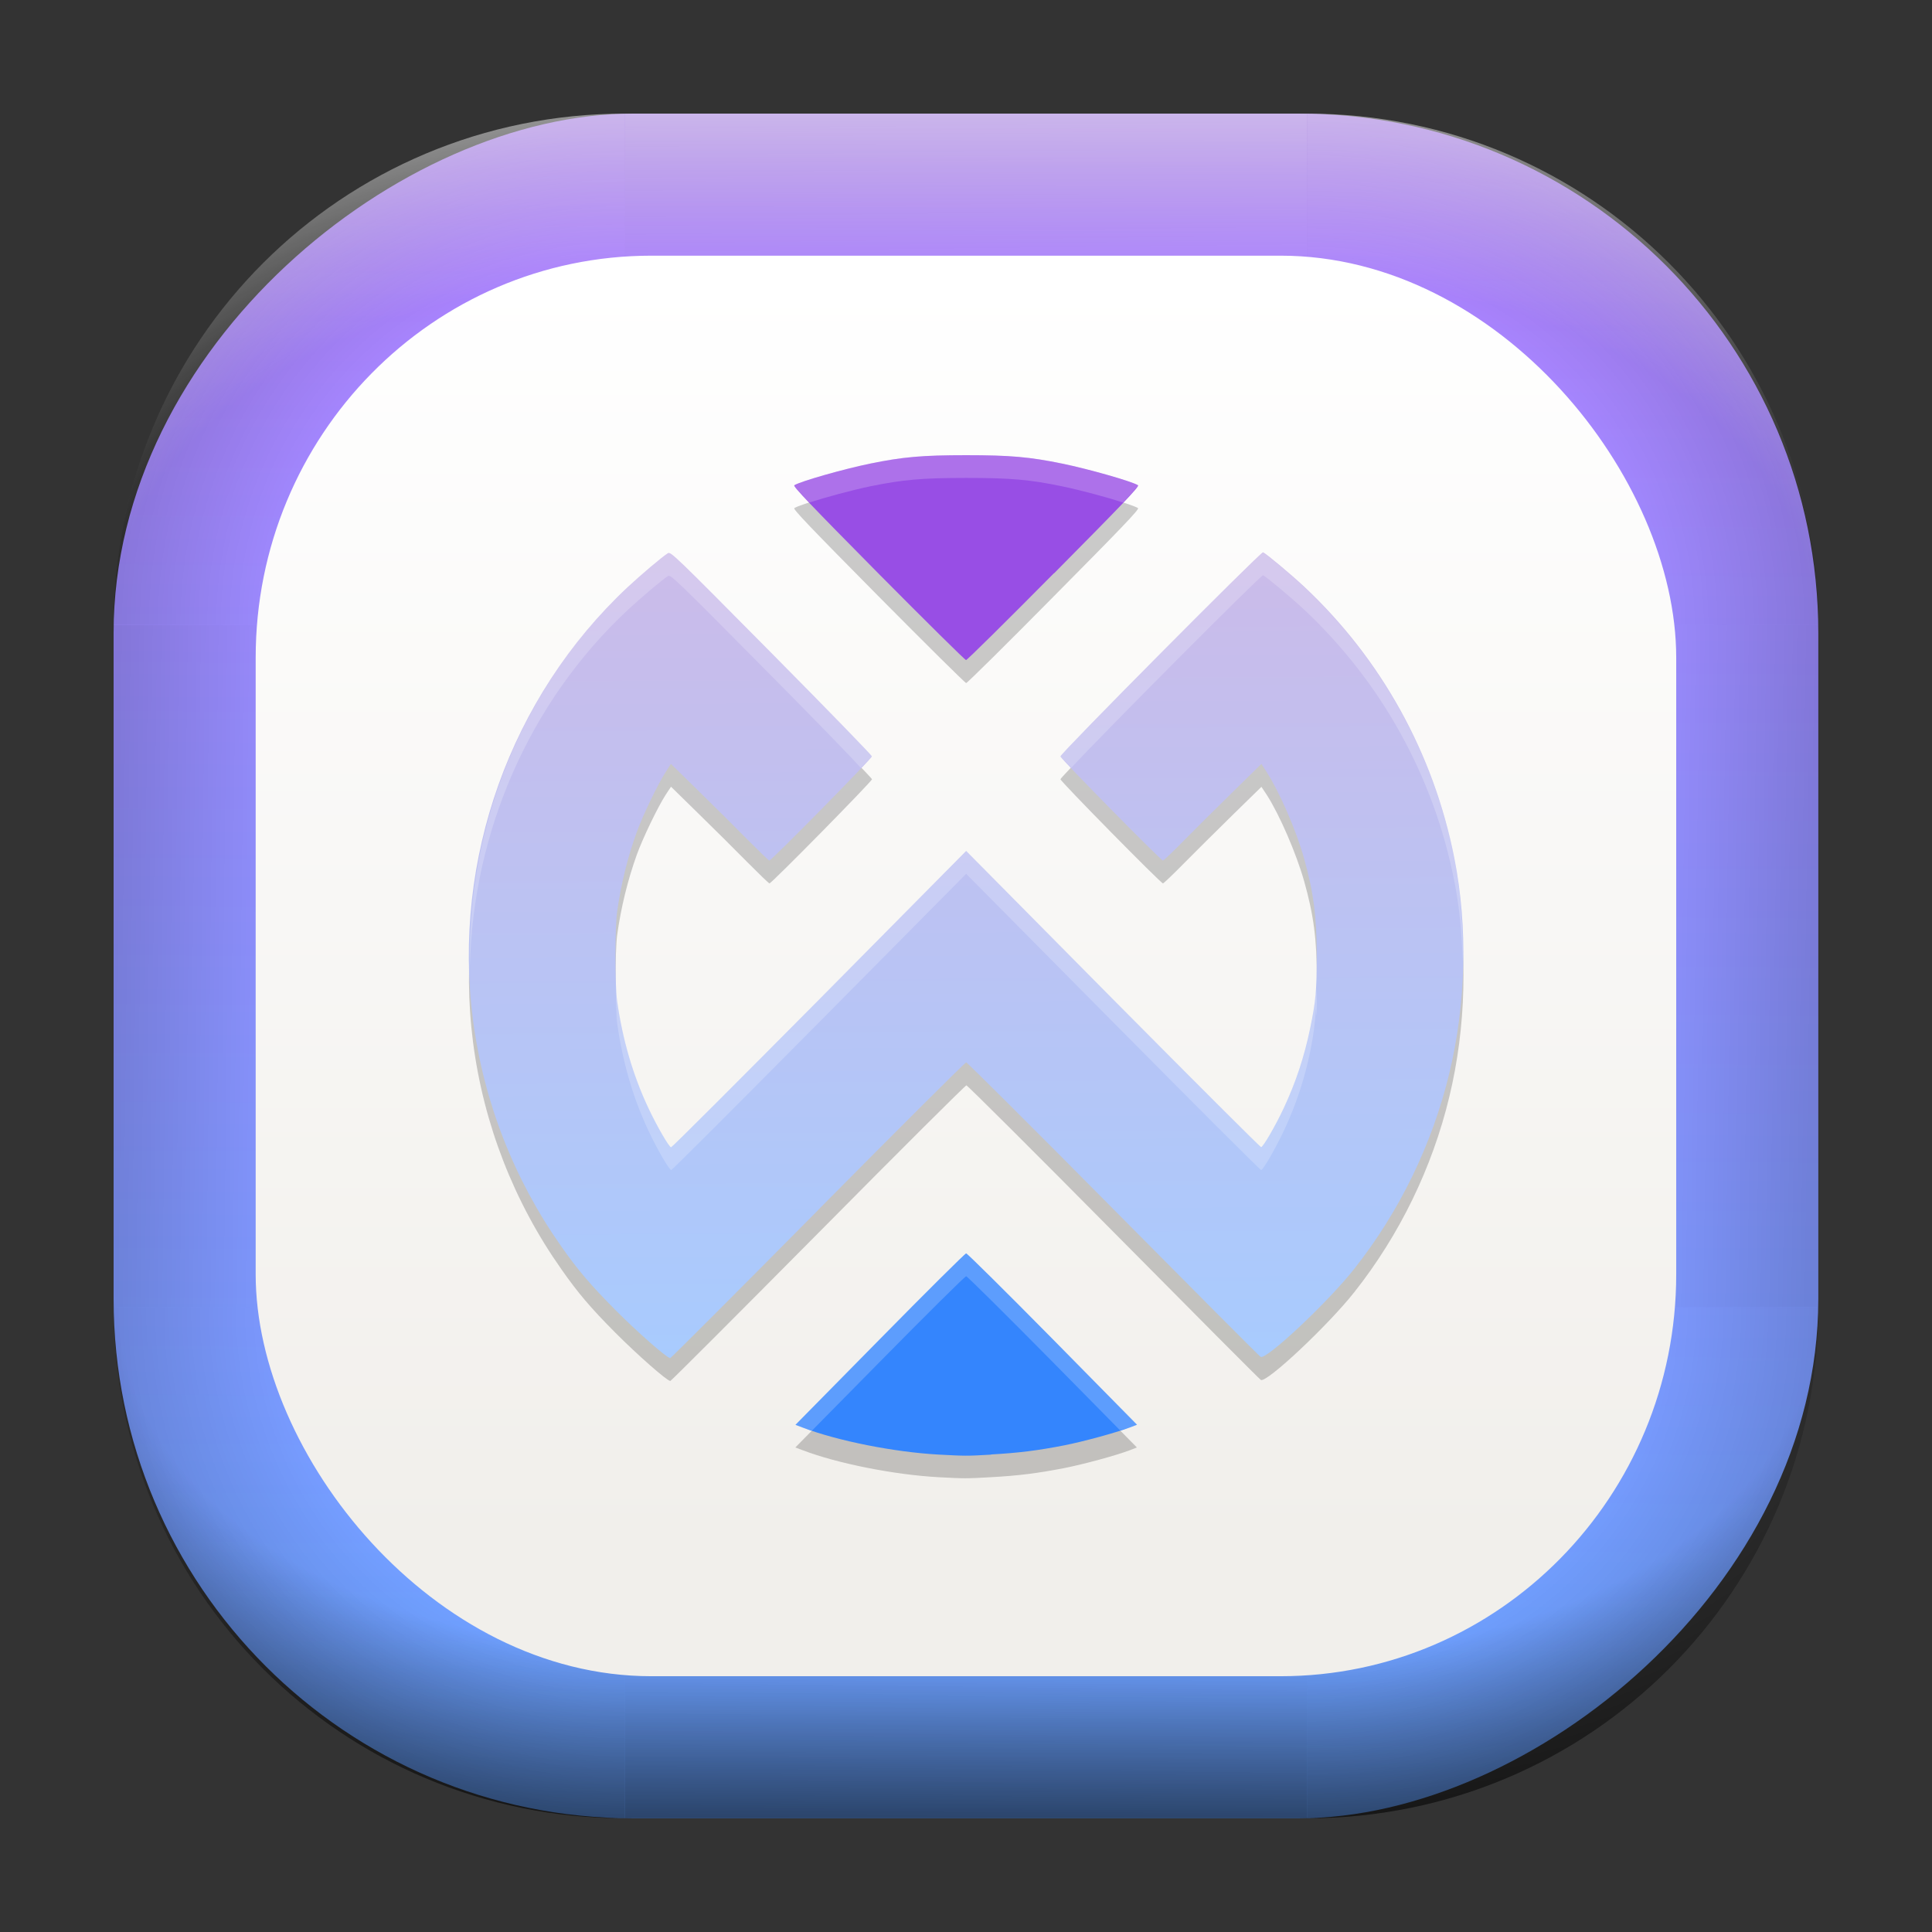 <?xml version="1.0" encoding="UTF-8" standalone="no"?>
<svg
   width="68"
   height="68"
   viewBox="0 0 17.992 17.992"
   version="1.1"
   id="svg1114"
   inkscape:version="1.4 (e7c3feb100, 2024-10-09)"
   sodipodi:docname="accessories-camera.svg"
   xmlns:inkscape="http://www.inkscape.org/namespaces/inkscape"
   xmlns:sodipodi="http://sodipodi.sourceforge.net/DTD/sodipodi-0.dtd"
   xmlns:xlink="http://www.w3.org/1999/xlink"
   xmlns="http://www.w3.org/2000/svg"
   xmlns:svg="http://www.w3.org/2000/svg"
   xmlns:rdf="http://www.w3.org/1999/02/22-rdf-syntax-ns#"
   xmlns:cc="http://creativecommons.org/ns#"
   xmlns:dc="http://purl.org/dc/elements/1.1/">
  <rect x="0" y="0" width="17.992" height="17.992" fill="#333333" stroke="none"/>
  <style
     type="text/css"
     id="current-color-scheme">.ColorScheme-Highlight { color:#5599ff; }
</style>
  <defs
     id="defs1108">
    <linearGradient
       id="linearGradient12"
       inkscape:collect="always">
      <stop
         style="stop-color:#ffffff;stop-opacity:0;"
         offset="0"
         id="stop10" />
      <stop
         id="stop11"
         offset="0.659"
         style="stop-color:#ffffff;stop-opacity:0" />
      <stop
         style="stop-color:#ffffff;stop-opacity:1;"
         offset="1"
         id="stop12" />
    </linearGradient>
    <linearGradient
       id="linearGradient9"
       inkscape:collect="always">
      <stop
         style="stop-color:#000000;stop-opacity:0;"
         offset="0"
         id="stop1" />
      <stop
         id="stop8"
         offset="0.661"
         style="stop-color:#000000;stop-opacity:0" />
      <stop
         style="stop-color:#000000;stop-opacity:1;"
         offset="1"
         id="stop9" />
    </linearGradient>
    <linearGradient
       id="linearGradient7"
       inkscape:collect="always">
      <stop
         style="stop-color:#000000;stop-opacity:0;"
         offset="0"
         id="stop5" />
      <stop
         id="stop6"
         offset="0.659"
         style="stop-color:#000000;stop-opacity:0" />
      <stop
         style="stop-color:#000000;stop-opacity:1;"
         offset="1"
         id="stop7" />
    </linearGradient>
    <linearGradient
       id="linearGradient4"
       inkscape:collect="always">
      <stop
         style="stop-color:#000000;stop-opacity:0;"
         offset="0"
         id="stop2" />
      <stop
         id="stop3"
         offset="0.671"
         style="stop-color:#000000;stop-opacity:0" />
      <stop
         style="stop-color:#000000;stop-opacity:1;"
         offset="1"
         id="stop4" />
    </linearGradient>
    <linearGradient
       inkscape:collect="always"
       id="linearGradient899">
      <stop
         style="stop-color:#b380ff;stop-opacity:1;"
         offset="0"
         id="stop895" />
      <stop
         style="stop-color:#67a3ff;stop-opacity:1;"
         offset="1"
         id="stop897" />
    </linearGradient>
    <linearGradient
       id="linearGradient1167"
       x1="40.752"
       x2="40.752"
       y1="28.508"
       y2="17.206"
       gradientUnits="userSpaceOnUse">
      <stop
         style="stop-color:#84fb6e;stop-opacity:1"
         stop-color="#0ab816"
         offset="0"
         id="stop1163" />
      <stop
         style="stop-color:#0dd41a;stop-opacity:1"
         stop-color="#0cf36c"
         offset="1"
         id="stop1165" />
    </linearGradient>
    <linearGradient
       id="cornerBevel"
       inkscape:collect="always">
      <stop
         style="stop-color:#000000;stop-opacity:0;"
         offset="0"
         id="stop2663" />
      <stop
         id="stop2671"
         offset="0.667"
         style="stop-color:#000000;stop-opacity:0" />
      <stop
         style="stop-color:#000000;stop-opacity:1;"
         offset="1"
         id="stop2661" />
    </linearGradient>
    <linearGradient
       id="bevel"
       inkscape:collect="always">
      <stop
         id="stop2685"
         offset="0"
         style="stop-color:#000000;stop-opacity:1;" />
      <stop
         id="stop2687"
         offset="1"
         style="stop-color:#000000;stop-opacity:0;" />
    </linearGradient>
    <linearGradient
       id="highlightCorner"
       inkscape:collect="always">
      <stop
         style="stop-color:#ffffff;stop-opacity:0;"
         offset="0"
         id="stop2613" />
      <stop
         id="stop2621"
         offset="0.667"
         style="stop-color:#ffffff;stop-opacity:0" />
      <stop
         style="stop-color:#ffffff;stop-opacity:1;"
         offset="1"
         id="stop2611" />
    </linearGradient>
    <linearGradient
       inkscape:collect="always"
       id="highlight">
      <stop
         style="stop-color:#ffffff;stop-opacity:1;"
         offset="0"
         id="stop2921" />
      <stop
         style="stop-color:#ffffff;stop-opacity:0;"
         offset="1"
         id="stop2923" />
    </linearGradient>
    <radialGradient
       inkscape:collect="always"
       xlink:href="#highlightCorner"
       id="radialGradient15"
       gradientUnits="userSpaceOnUse"
       gradientTransform="matrix(0.043,-12.079,17.934,0.064,14.524,-50.374)"
       cx="-4.58"
       cy="-0.502"
       fx="-4.58"
       fy="-0.502"
       r="0.397" />
    <linearGradient
       inkscape:collect="always"
       xlink:href="#highlight"
       id="linearGradient15"
       gradientUnits="userSpaceOnUse"
       x1="-3.845"
       y1="-1.153"
       x2="-3.845"
       y2="-0.895"
       gradientTransform="matrix(6.092,0,0,6.092,32.229,7.154)" />
    <radialGradient
       inkscape:collect="always"
       xlink:href="#linearGradient12"
       id="radialGradient17"
       gradientUnits="userSpaceOnUse"
       gradientTransform="matrix(-0.022,-12.045,-17.968,0.034,1.664,-50.223)"
       cx="-4.575"
       cy="-0.553"
       fx="-4.575"
       fy="-0.553"
       r="0.397" />
    <radialGradient
       inkscape:collect="always"
       xlink:href="#linearGradient7"
       id="radialGradient18"
       gradientUnits="userSpaceOnUse"
       gradientTransform="matrix(0.065,12.1,17.934,-0.096,14.61,64.748)"
       cx="-4.428"
       cy="-0.501"
       fx="-4.428"
       fy="-0.501"
       r="0.397" />
    <linearGradient
       inkscape:collect="always"
       xlink:href="#bevel"
       id="linearGradient18"
       gradientUnits="userSpaceOnUse"
       x1="-3.842"
       y1="-1.451"
       x2="-3.841"
       y2="-1.197"
       gradientTransform="matrix(6.092,0,0,6.092,32.229,-7.154)" />
    <radialGradient
       inkscape:collect="always"
       xlink:href="#linearGradient4"
       id="radialGradient20"
       gradientUnits="userSpaceOnUse"
       gradientTransform="matrix(-0.01,11.991,-17.967,-0.015,1.735,64.306)"
       cx="-4.424"
       cy="-0.55"
       fx="-4.424"
       fy="-0.55"
       r="0.397" />
    <radialGradient
       inkscape:collect="always"
       xlink:href="#cornerBevel"
       id="radialGradient25"
       gradientUnits="userSpaceOnUse"
       gradientTransform="matrix(12.185,0,0,12.185,59.631,10.378)"
       cx="-4.457"
       cy="-0.449"
       fx="-4.457"
       fy="-0.449"
       r="0.397" />
    <linearGradient
       inkscape:collect="always"
       xlink:href="#bevel"
       id="linearGradient25"
       gradientUnits="userSpaceOnUse"
       x1="-3.849"
       y1="-1.146"
       x2="-3.846"
       y2="-0.891"
       gradientTransform="matrix(6.092,0,0,6.092,32.229,7.154)" />
    <radialGradient
       inkscape:collect="always"
       xlink:href="#cornerBevel"
       id="radialGradient29"
       gradientUnits="userSpaceOnUse"
       gradientTransform="matrix(0,-12.185,12.185,0,11.274,-44.428)"
       cx="-4.571"
       cy="-0.487"
       fx="-4.571"
       fy="-0.487"
       r="0.397" />
    <radialGradient
       inkscape:collect="always"
       xlink:href="#cornerBevel"
       id="radialGradient30"
       gradientUnits="userSpaceOnUse"
       gradientTransform="matrix(-12.185,-0.049,0.048,-11.942,-43.502,3.852)"
       cx="-4.534"
       cy="-0.603"
       fx="-4.534"
       fy="-0.603"
       r="0.397" />
    <radialGradient
       inkscape:collect="always"
       xlink:href="#linearGradient9"
       id="radialGradient31"
       gradientUnits="userSpaceOnUse"
       gradientTransform="matrix(0,-12.152,11.979,0,18.476,-48.771)"
       cx="-4.418"
       cy="-0.565"
       fx="-4.418"
       fy="-0.565"
       r="0.397" />
    <linearGradient
       inkscape:collect="always"
       xlink:href="#bevel"
       id="linearGradient34"
       gradientUnits="userSpaceOnUse"
       x1="-3.997"
       y1="-1.222"
       x2="-4"
       y2="-0.967"
       gradientTransform="matrix(6.092,0,0,6.092,17.025,8.05)" />
    <linearGradient
       inkscape:collect="always"
       xlink:href="#bevel"
       id="linearGradient35"
       gradientUnits="userSpaceOnUse"
       x1="-4.092"
       y1="-1.449"
       x2="-4.095"
       y2="-1.197"
       gradientTransform="matrix(6.092,0,0,6.092,16.129,-7.154)" />
    <linearGradient
       inkscape:collect="always"
       xlink:href="#bevel"
       id="linearGradient36"
       gradientUnits="userSpaceOnUse"
       x1="-3.873"
       y1="-1.372"
       x2="-3.877"
       y2="-1.116"
       gradientTransform="matrix(6.092,0,0,6.092,31.333,-8.05)" />
    <linearGradient
       id="paint2_linear_77:3-7"
       x1="79.398"
       y1="-197.844"
       x2="82.901"
       y2="-199.978"
       gradientUnits="userSpaceOnUse"
       gradientTransform="matrix(1.925,0,0,1.731,-40.887,399.617)">
      <stop
         stop-color="#EBFAFF"
         stop-opacity="0.1"
         id="stop29-5-7"
         offset="0"
         style="stop-color:#c3c3c3;stop-opacity:1;" />
      <stop
         offset="1"
         stop-color="#70A9FF"
         stop-opacity="0.5"
         id="stop30-0-1"
         style="stop-color:#05c7ff;stop-opacity:0.8;" />
    </linearGradient>
    <linearGradient
       inkscape:collect="always"
       xlink:href="#linearGradient899"
       id="linearGradient926"
       x1="0.989"
       y1="-9.341"
       x2="16.919"
       y2="-9.225"
       gradientUnits="userSpaceOnUse"
       gradientTransform="translate(-0.926,0.476)" />
    <linearGradient
       id="a"
       x1="7.937"
       x2="7.937"
       y1="15.081"
       y2="1.852"
       gradientTransform="matrix(0.893,0,0,0.893,0.908,0.915)"
       gradientUnits="userSpaceOnUse">
      <stop
         offset="0"
         stop-color="#f1efeb"
         id="stop1-3" />
      <stop
         offset="1"
         stop-color="#fff"
         id="stop2-3" />
    </linearGradient>
    <linearGradient
       id="b-3"
       gradientTransform="matrix(0.944,0,0,0.944,-301.191,-493.754)"
       gradientUnits="userSpaceOnUse"
       x1="400.571"
       x2="400.571"
       y1="545.798"
       y2="517.798">
      <stop
         offset="0"
         stop-color="#eff0f1"
         id="stop7-6" />
      <stop
         offset="1"
         stop-color="#fcfcfc"
         id="stop9-7" />
    </linearGradient>
    <linearGradient
       id="d-9"
       gradientUnits="userSpaceOnUse"
       x1="13.571"
       x2="13.143"
       y1="21.286"
       y2="3.286"
       gradientTransform="translate(-2.571,-2.571)">
      <stop
         offset="0"
         stop-color="#788085"
         id="stop17-1" />
      <stop
         offset="1"
         stop-color="#9ba1a6"
         id="stop19-2" />
    </linearGradient>
    <linearGradient
       id="f-9-3"
       gradientUnits="userSpaceOnUse"
       x1="9.178"
       x2="11.427"
       y1="7.535"
       y2="9.784"
       gradientTransform="matrix(0.823,0,0,0.859,-0.937,-1.315)">
      <stop
         offset="0"
         id="stop2617-1-6" />
      <stop
         offset="1"
         stop-opacity="0"
         id="stop2619-2-0" />
    </linearGradient>
    <linearGradient
       id="linearGradient1000"
       x1="-25.122"
       x2="-15.582"
       y1="9.342"
       y2="9.342"
       gradientUnits="userSpaceOnUse"
       gradientTransform="matrix(1.127,0,0,1.127,30.834,-2.927)">
      <stop
         stop-color="#407fff"
         offset="0"
         id="stop47" />
      <stop
         stop-color="#ff407a"
         offset="1"
         id="stop49" />
    </linearGradient>
    <linearGradient
       id="linearGradient952"
       x1="-20.384"
       x2="-23.272"
       y1="6.133"
       y2="15.312"
       gradientUnits="userSpaceOnUse"
       gradientTransform="matrix(1.127,0,0,1.127,32.458,-2.726)">
      <stop
         stop-color="#232323"
         offset="0"
         id="stop40" />
      <stop
         stop-color="#323296"
         offset=".95"
         id="stop42" />
      <stop
         stop-color="#232323"
         offset="1"
         id="stop44" />
    </linearGradient>
    <radialGradient
       id="radialGradient123159"
       cx="-24.473"
       cy="9.835"
       r="1.521"
       gradientTransform="matrix(1.473,0,0,1.473,43.968,-6.928)"
       gradientUnits="userSpaceOnUse">
      <stop
         stop-color="#291dc0"
         offset="0"
         id="stop29" />
      <stop
         stop-color="#1b1b23"
         offset="1"
         id="stop31" />
    </radialGradient>
    <linearGradient
       id="linearGradient123197"
       x1="-36.117"
       x2="-33.22"
       y1="10.638"
       y2="7.74"
       gradientUnits="userSpaceOnUse"
       gradientTransform="matrix(1.582,0,0,1.582,62.778,-6.987)">
      <stop
         offset="0"
         id="stop35" />
      <stop
         stop-opacity="0"
         offset="1"
         id="stop37" />
    </linearGradient>
    <radialGradient
       id="radialGradient123131"
       cx="-24.473"
       cy="9.835"
       r="1.141"
       gradientTransform="matrix(2.247,0,0,1.663,62.864,-8.802)"
       gradientUnits="userSpaceOnUse"
       xlink:href="#a-9" />
    <linearGradient
       id="a-9"
       x1="23.487"
       x2="23.487"
       y1="15.18"
       y2="32.913"
       gradientTransform="matrix(0.127,0,0,0.127,-27.515,6.793)"
       gradientUnits="userSpaceOnUse">
      <stop
         stop-color="#141414"
         offset="0"
         id="stop5-3" />
      <stop
         stop-color="#30277f"
         offset="1"
         id="stop7-6-3" />
    </linearGradient>
    <linearGradient
       id="linearGradient123149"
       x1="-24.478"
       x2="-24.478"
       y1="11.104"
       y2="8.491"
       gradientTransform="matrix(1.582,0,0,1.582,46.594,-8.005)"
       gradientUnits="userSpaceOnUse">
      <stop
         stop-color="#2d1edc"
         offset="0"
         id="stop22" />
      <stop
         stop-color="#141414"
         offset="1"
         id="stop24" />
    </linearGradient>
    <radialGradient
       id="radialGradient123155"
       cx="-24.473"
       cy="9.835"
       r="1.141"
       gradientTransform="matrix(1.804,0,0,1.335,52.026,-5.578)"
       gradientUnits="userSpaceOnUse"
       xlink:href="#a-9" />
    <linearGradient
       id="linearGradient123157"
       x1="-24.478"
       x2="-24.478"
       y1="11.104"
       y2="8.491"
       gradientTransform="matrix(1.27,0,0,1.27,38.962,-4.938)"
       gradientUnits="userSpaceOnUse"
       xlink:href="#a-9" />
    <radialGradient
       id="c-7"
       cx="24.047"
       cy="23.949"
       r="2.987"
       gradientTransform="matrix(0.325,-5.9392216e-8,4.498202e-8,0.246,0.114,1.645)"
       gradientUnits="userSpaceOnUse">
      <stop
         stop-color="#2839e6"
         offset="0"
         id="stop10-7" />
      <stop
         stop-opacity="0"
         offset="1"
         id="stop12-5" />
    </radialGradient>
    <linearGradient
       id="linearGradient123141"
       x1="-24.485"
       x2="-24.485"
       y1="8.696"
       y2="9.751"
       gradientTransform="matrix(1.582,0,0,1.582,46.646,-8.005)"
       gradientUnits="userSpaceOnUse"
       xlink:href="#d-6" />
    <linearGradient
       id="d-6"
       x1="361.36"
       x2="361.36"
       y1="616.07"
       y2="722.79"
       gradientTransform="matrix(0.004,0,0,0.004,-25.925,7.126)"
       gradientUnits="userSpaceOnUse">
      <stop
         stop-color="#fff"
         offset="0"
         id="stop15" />
      <stop
         stop-color="#fff"
         stop-opacity="0"
         offset="1"
         id="stop17" />
    </linearGradient>
    <linearGradient
       id="linearGradient123161"
       x1="361.36"
       x2="361.36"
       y1="616.07"
       y2="722.79"
       gradientTransform="matrix(0.006,0,0,0.006,5.627,3.269)"
       gradientUnits="userSpaceOnUse"
       xlink:href="#d-6" />
    <linearGradient
       inkscape:collect="always"
       xlink:href="#linearGradient7-3"
       id="linearGradient8"
       x1="32.617"
       y1="49.714"
       x2="32.423"
       y2="14.28"
       gradientUnits="userSpaceOnUse"
       gradientTransform="matrix(0.195,0,0,0.195,2.495,19.329)" />
    <linearGradient
       id="linearGradient7-3"
       inkscape:collect="always">
      <stop
         style="stop-color:#a8cbfe;stop-opacity:1"
         offset="0"
         id="stop7-67" />
      <stop
         style="stop-color:#cbbbe9;stop-opacity:1"
         offset="1"
         id="stop8-5" />
    </linearGradient>
  </defs>
  <sodipodi:namedview
     id="base"
     pagecolor="#e2e2e2"
     bordercolor="#666666"
     borderopacity="1.0"
     inkscape:pageopacity="0"
     inkscape:pageshadow="2"
     inkscape:zoom="13.753047"
     inkscape:cx="33.483489"
     inkscape:cy="32.392822"
     inkscape:document-units="px"
     inkscape:current-layer="layer1"
     inkscape:document-rotation="0"
     showgrid="false"
     units="px"
     inkscape:window-width="1920"
     inkscape:window-height="1002"
     inkscape:window-x="0"
     inkscape:window-y="0"
     inkscape:window-maximized="1"
     inkscape:object-paths="true"
     inkscape:snap-grids="true"
     inkscape:snap-intersection-paths="true"
     inkscape:snap-smooth-nodes="true"
     inkscape:snap-midpoints="true"
     inkscape:showpageshadow="2"
     inkscape:pagecheckerboard="0"
     inkscape:deskcolor="#d1d1d1">
    <inkscape:grid
       id="grid2"
       units="px"
       originx="0"
       originy="0"
       spacingx="0.265"
       spacingy="0.265"
       empcolor="#0099e5"
       empopacity="0.302"
       color="#0099e5"
       opacity="0.149"
       empspacing="5"
       dotted="false"
       gridanglex="30"
       gridanglez="30"
       visible="false" />
  </sodipodi:namedview>
  <g
     inkscape:label="Layer 1"
     inkscape:groupmode="layer"
     id="layer1">
    <g
       id="g918"
       transform="translate(0.476,0.926)">
      <rect
         ry="4.836"
         rx="4.836"
         style="fill:url(#linearGradient926);fill-opacity:1;stroke-width:6.092"
         x="0.132"
         y="-16.457"
         width="15.875"
         height="15.875"
         id="use1056"
         transform="rotate(90)"
         class="ColorScheme-Highlight" />
      <path
         d="m 5.345,0.132 c -2.638,0 -4.762,2.124 -4.762,4.762 H 5.345 Z"
         style="opacity:0.15;fill:url(#radialGradient25);fill-opacity:1;stroke-width:6.092"
         id="path20" />
      <rect
         y="0.132"
         x="5.345"
         height="1.587"
         width="6.35"
         id="rect20"
         style="opacity:0.15;fill:url(#linearGradient25);fill-opacity:1;stroke-width:4.836;stroke-linecap:round;stroke-linejoin:round;paint-order:stroke fill markers" />
      <path
         d="m 0.582,11.245 c 0,2.638 2.124,4.762 4.762,4.762 v -4.762 z"
         style="opacity:0.15;fill:url(#radialGradient29);fill-opacity:1;stroke-width:6.092"
         id="use20" />
      <rect
         y="0.582"
         x="-11.245"
         height="1.587"
         width="6.35"
         id="use21"
         style="opacity:0.15;fill:url(#linearGradient34);fill-opacity:1;stroke-width:4.836;stroke-linecap:round;stroke-linejoin:round;paint-order:stroke fill markers"
         transform="rotate(-90)" />
      <path
         d="m 11.695,16.007 c 2.638,0 4.763,-2.124 4.763,-4.762 h -4.763 z"
         style="opacity:0.15;fill:url(#radialGradient30);fill-opacity:1;stroke-width:6.092"
         id="use22" />
      <rect
         y="-16.007"
         x="-11.695"
         height="1.587"
         width="6.35"
         id="use23"
         style="opacity:0.15;fill:url(#linearGradient35);fill-opacity:1;stroke-width:4.836;stroke-linecap:round;stroke-linejoin:round;paint-order:stroke fill markers"
         transform="scale(-1)" />
      <path
         d="m 16.457,4.895 c 0,-2.638 -2.124,-4.762 -4.763,-4.762 V 4.895 Z"
         style="opacity:0.15;fill:url(#radialGradient31);fill-opacity:1;stroke-width:6.092"
         id="use24" />
      <rect
         y="-16.457"
         x="4.895"
         height="1.587"
         width="6.35"
         id="use25"
         style="opacity:0.15;fill:url(#linearGradient36);fill-opacity:1;stroke-width:4.836;stroke-linecap:round;stroke-linejoin:round;paint-order:stroke fill markers"
         transform="rotate(90)" />
      <path
         d="m 5.345,0.132 c -2.638,0 -4.763,2.124 -4.763,4.762 H 5.345 Z"
         style="opacity:0.5;fill:url(#radialGradient15);fill-opacity:1;stroke-width:6.092"
         id="path14" />
      <rect
         y="0.132"
         x="5.345"
         height="1.587"
         width="6.35"
         id="rect14"
         style="opacity:0.5;fill:url(#linearGradient15);fill-opacity:1;stroke-width:4.836;stroke-linecap:round;stroke-linejoin:round;paint-order:stroke fill markers" />
      <path
         d="m 11.695,0.132 c 2.638,0 4.763,2.124 4.763,4.762 h -4.763 z"
         style="opacity:0.5;fill:url(#radialGradient17);fill-opacity:1;stroke-width:6.092"
         id="use14" />
      <path
         id="path17"
         style="opacity:0.5;fill:url(#radialGradient18);fill-opacity:1;stroke-width:6.092"
         d="m 5.345,16.007 c -2.638,0 -4.763,-2.124 -4.763,-4.763 h 4.763 z" />
      <rect
         style="opacity:0.5;fill:url(#linearGradient18);fill-opacity:1;stroke-width:4.836;stroke-linecap:round;stroke-linejoin:round;paint-order:stroke fill markers"
         id="rect17"
         width="6.35"
         height="1.587"
         x="5.345"
         y="-16.007"
         transform="scale(1,-1)" />
      <path
         id="use17"
         style="opacity:0.5;fill:url(#radialGradient20);fill-opacity:1;stroke-width:6.092"
         d="m 11.695,16.007 c 2.638,0 4.763,-2.124 4.763,-4.763 h -4.763 z" />
    </g>
    <rect
       width="13.229"
       height="13.229"
       x="2.381"
       y="2.381"
       fill="url(#a)"
       rx="3.685"
       ry="3.743"
       id="rect2"
       style="fill:url(#a);stroke-width:0.265" />
    <g
       id="g1"
       transform="matrix(1.08,0,0,1.086,-0.433,-18.869)">
      <path
         style="opacity:0.2;stroke-width:0.195"
         d="m 8.732,21.473 c -0.378,0 -0.548,0.014 -0.827,0.072 -0.231,0.047 -0.604,0.154 -0.655,0.187 -0.013,0.008 0.137,0.164 0.725,0.755 0.408,0.409 0.748,0.745 0.757,0.745 0.009,0 0.35,-0.335 0.757,-0.745 0.588,-0.59 0.738,-0.746 0.725,-0.755 -0.052,-0.033 -0.425,-0.139 -0.655,-0.187 -0.279,-0.057 -0.449,-0.072 -0.827,-0.072 z m 2.56,0.835 c -0.018,-0.007 -1.747,1.724 -1.747,1.749 0,0.018 0.866,0.893 0.884,0.893 0.006,0 0.088,-0.078 0.181,-0.172 0.094,-0.094 0.282,-0.281 0.419,-0.414 l 0.249,-0.242 0.046,0.069 c 0.111,0.172 0.254,0.501 0.322,0.739 0.083,0.293 0.11,0.5 0.11,0.841 0,0.29 -0.008,0.387 -0.056,0.615 -0.051,0.247 -0.126,0.467 -0.23,0.688 -0.074,0.157 -0.178,0.334 -0.195,0.334 -0.007,0 -0.582,-0.572 -1.278,-1.27 L 8.732,24.867 7.467,26.137 c -0.696,0.699 -1.271,1.27 -1.278,1.27 -0.017,0 -0.12,-0.176 -0.195,-0.334 -0.134,-0.282 -0.225,-0.593 -0.271,-0.923 -0.019,-0.14 -0.019,-0.62 0,-0.76 0.033,-0.234 0.089,-0.463 0.168,-0.683 0.051,-0.142 0.182,-0.412 0.25,-0.517 l 0.046,-0.069 0.238,0.232 c 0.131,0.127 0.32,0.314 0.419,0.414 0.1,0.1 0.186,0.183 0.192,0.183 0.018,0 0.884,-0.875 0.884,-0.893 0,-0.009 -0.39,-0.408 -0.867,-0.887 -0.838,-0.842 -0.868,-0.87 -0.892,-0.855 -0.049,0.03 -0.236,0.188 -0.348,0.292 -1.009,0.939 -1.511,2.335 -1.333,3.706 0.091,0.7 0.352,1.368 0.761,1.945 0.145,0.206 0.253,0.332 0.467,0.546 0.188,0.188 0.444,0.412 0.473,0.413 0.006,1.33e-4 0.579,-0.57 1.274,-1.267 0.694,-0.697 1.27,-1.268 1.279,-1.268 0.009,0 0.58,0.566 1.268,1.257 0.688,0.691 1.26,1.263 1.271,1.269 0.049,0.028 0.58,-0.468 0.807,-0.754 0.39,-0.491 0.671,-1.066 0.818,-1.673 0.146,-0.601 0.162,-1.258 0.044,-1.851 -0.178,-0.894 -0.629,-1.704 -1.294,-2.326 -0.112,-0.104 -0.328,-0.284 -0.355,-0.295 z m -2.56,6.01 c -0.009,0 -0.344,0.33 -0.745,0.734 l -0.728,0.735 0.064,0.024 c 0.301,0.114 0.789,0.21 1.169,0.231 0.229,0.012 0.237,0.012 0.454,0 0.238,-0.013 0.404,-0.034 0.631,-0.078 0.168,-0.033 0.443,-0.107 0.565,-0.153 l 0.062,-0.024 -0.728,-0.735 C 9.076,28.648 8.741,28.318 8.732,28.318 Z"
         id="path2" />
      <path
         style="fill:#3485fd;stroke-width:0.195"
         d="m 8.946,29.847 c 0.238,-0.013 0.404,-0.034 0.631,-0.078 0.168,-0.033 0.443,-0.108 0.565,-0.153 l 0.063,-0.024 -0.728,-0.735 C 9.076,28.453 8.741,28.123 8.732,28.123 c -0.009,0 -0.344,0.331 -0.744,0.735 l -0.728,0.735 0.064,0.024 c 0.301,0.114 0.788,0.21 1.169,0.231 0.229,0.012 0.238,0.013 0.454,5.56e-4 z"
         id="path3" />
      <path
         style="fill:url(#linearGradient8);stroke-width:0.195"
         d="m 7.453,27.753 c 0.694,-0.697 1.27,-1.268 1.279,-1.268 0.009,0 0.58,0.566 1.268,1.257 0.688,0.691 1.26,1.262 1.271,1.268 0.049,0.028 0.58,-0.468 0.807,-0.754 0.39,-0.491 0.671,-1.066 0.819,-1.673 0.146,-0.601 0.162,-1.259 0.044,-1.852 -0.178,-0.894 -0.628,-1.704 -1.294,-2.325 -0.112,-0.104 -0.328,-0.284 -0.355,-0.295 -0.018,-0.007 -1.747,1.725 -1.747,1.75 0,0.018 0.866,0.893 0.884,0.893 0.006,0 0.088,-0.077 0.181,-0.172 0.094,-0.094 0.282,-0.281 0.419,-0.414 l 0.249,-0.243 0.045,0.07 c 0.111,0.172 0.255,0.5 0.322,0.739 0.083,0.293 0.11,0.501 0.11,0.841 0,0.29 -0.009,0.387 -0.056,0.615 -0.051,0.247 -0.125,0.468 -0.229,0.688 -0.074,0.157 -0.178,0.334 -0.195,0.334 -0.007,0 -0.583,-0.572 -1.279,-1.27 L 8.732,24.672 7.467,25.943 C 6.771,26.641 6.196,27.213 6.188,27.213 c -0.017,0 -0.12,-0.176 -0.195,-0.334 -0.134,-0.282 -0.225,-0.593 -0.271,-0.923 -0.019,-0.14 -0.019,-0.621 0,-0.761 0.033,-0.234 0.089,-0.463 0.169,-0.683 0.051,-0.142 0.182,-0.412 0.25,-0.517 l 0.045,-0.07 0.238,0.232 c 0.131,0.127 0.32,0.314 0.419,0.414 0.1,0.1 0.186,0.183 0.192,0.183 0.018,0 0.884,-0.875 0.884,-0.893 0,-0.009 -0.39,-0.408 -0.867,-0.887 -0.838,-0.842 -0.868,-0.87 -0.892,-0.855 -0.049,0.03 -0.236,0.188 -0.348,0.292 -1.009,0.939 -1.512,2.335 -1.333,3.706 0.091,0.7 0.352,1.367 0.761,1.945 0.145,0.206 0.254,0.332 0.467,0.546 0.188,0.188 0.444,0.412 0.473,0.413 0.006,1.34e-4 0.579,-0.57 1.273,-1.267 z"
         id="path4" />
      <path
         style="fill:#984ee5;stroke-width:0.195"
         d="m 9.49,22.291 c 0.588,-0.59 0.738,-0.746 0.724,-0.755 -0.052,-0.033 -0.425,-0.139 -0.655,-0.186 -0.279,-0.057 -0.448,-0.072 -0.827,-0.072 -0.378,0 -0.548,0.015 -0.827,0.072 -0.231,0.047 -0.604,0.153 -0.655,0.186 -0.013,0.008 0.137,0.165 0.724,0.755 0.408,0.409 0.748,0.744 0.757,0.744 0.009,0 0.35,-0.335 0.757,-0.744 z"
         id="path5" />
      <path
         style="opacity:0.2;fill:#ffffff;stroke-width:0.195"
         d="m 8.732,21.278 c -0.378,0 -0.548,0.014 -0.827,0.072 -0.231,0.047 -0.604,0.154 -0.655,0.187 -0.005,0.003 0.05,0.064 0.129,0.147 0.142,-0.045 0.366,-0.106 0.526,-0.139 0.279,-0.057 0.449,-0.072 0.827,-0.072 0.378,0 0.548,0.014 0.827,0.072 0.16,0.033 0.384,0.093 0.526,0.139 0.079,-0.083 0.134,-0.144 0.129,-0.147 -0.052,-0.033 -0.425,-0.139 -0.655,-0.187 -0.279,-0.057 -0.449,-0.072 -0.827,-0.072 z m 2.56,0.835 c -0.018,-0.007 -1.747,1.724 -1.747,1.749 0,0.002 0.055,0.057 0.094,0.096 0.251,-0.271 1.637,-1.657 1.653,-1.65 0.027,0.011 0.243,0.191 0.355,0.295 0.666,0.621 1.117,1.432 1.294,2.326 0.045,0.224 0.066,0.458 0.072,0.695 0.006,-0.302 -0.015,-0.603 -0.072,-0.889 -0.178,-0.894 -0.629,-1.704 -1.294,-2.326 -0.112,-0.104 -0.328,-0.284 -0.355,-0.295 z m -5.121,0.005 c -0.005,-0.001 -0.008,3.5e-5 -0.011,0.002 -0.049,0.03 -0.236,0.188 -0.348,0.292 -0.897,0.834 -1.385,2.029 -1.359,3.247 0.027,-1.149 0.51,-2.263 1.359,-3.052 0.112,-0.104 0.299,-0.261 0.348,-0.292 0.024,-0.015 0.054,0.013 0.892,0.855 0.424,0.426 0.698,0.707 0.771,0.789 0.04,-0.04 0.096,-0.095 0.096,-0.097 0,-0.009 -0.39,-0.408 -0.867,-0.887 C 6.319,22.238 6.204,22.125 6.171,22.118 Z m 2.561,2.555 -1.265,1.27 c -0.696,0.699 -1.271,1.27 -1.278,1.27 -0.017,0 -0.12,-0.176 -0.195,-0.334 -0.134,-0.282 -0.225,-0.593 -0.271,-0.923 -0.005,-0.034 -0.004,-0.12 -0.007,-0.185 -0.005,0.119 -0.005,0.252 -0.003,0.371 8.202e-4,-0.06 6.085e-4,-0.122 0.003,-0.176 0.002,0.065 0.002,0.151 0.007,0.185 0.046,0.33 0.137,0.641 0.271,0.923 0.074,0.157 0.178,0.334 0.195,0.334 0.007,0 0.582,-0.572 1.278,-1.27 l 1.265,-1.27 1.265,1.27 c 0.696,0.699 1.271,1.27 1.278,1.27 0.017,0 0.12,-0.176 0.195,-0.334 0.104,-0.22 0.179,-0.441 0.23,-0.688 0.029,-0.142 0.041,-0.247 0.048,-0.365 7.67e-4,0.024 0.002,0.048 0.004,0.07 7.93e-4,-0.043 0.004,-0.071 0.004,-0.126 0,-0.054 -0.006,-0.091 -0.008,-0.139 -0.007,0.118 -0.019,0.223 -0.048,0.365 -0.051,0.247 -0.126,0.467 -0.23,0.688 -0.074,0.157 -0.178,0.334 -0.195,0.334 -0.007,0 -0.582,-0.572 -1.278,-1.27 z m 0,3.451 c -0.009,0 -0.344,0.33 -0.745,0.734 l -0.728,0.735 0.064,0.024 c 0.023,0.009 0.054,0.017 0.08,0.025 l 0.584,-0.589 c 0.4,-0.404 0.735,-0.734 0.745,-0.734 0.009,0 0.344,0.33 0.745,0.734 l 0.581,0.586 c 0.028,-0.007 0.066,-0.016 0.085,-0.023 l 0.062,-0.024 -0.728,-0.735 C 9.076,28.453 8.741,28.123 8.732,28.123 Z"
         id="path6" />
    </g>
  </g>
</svg>
